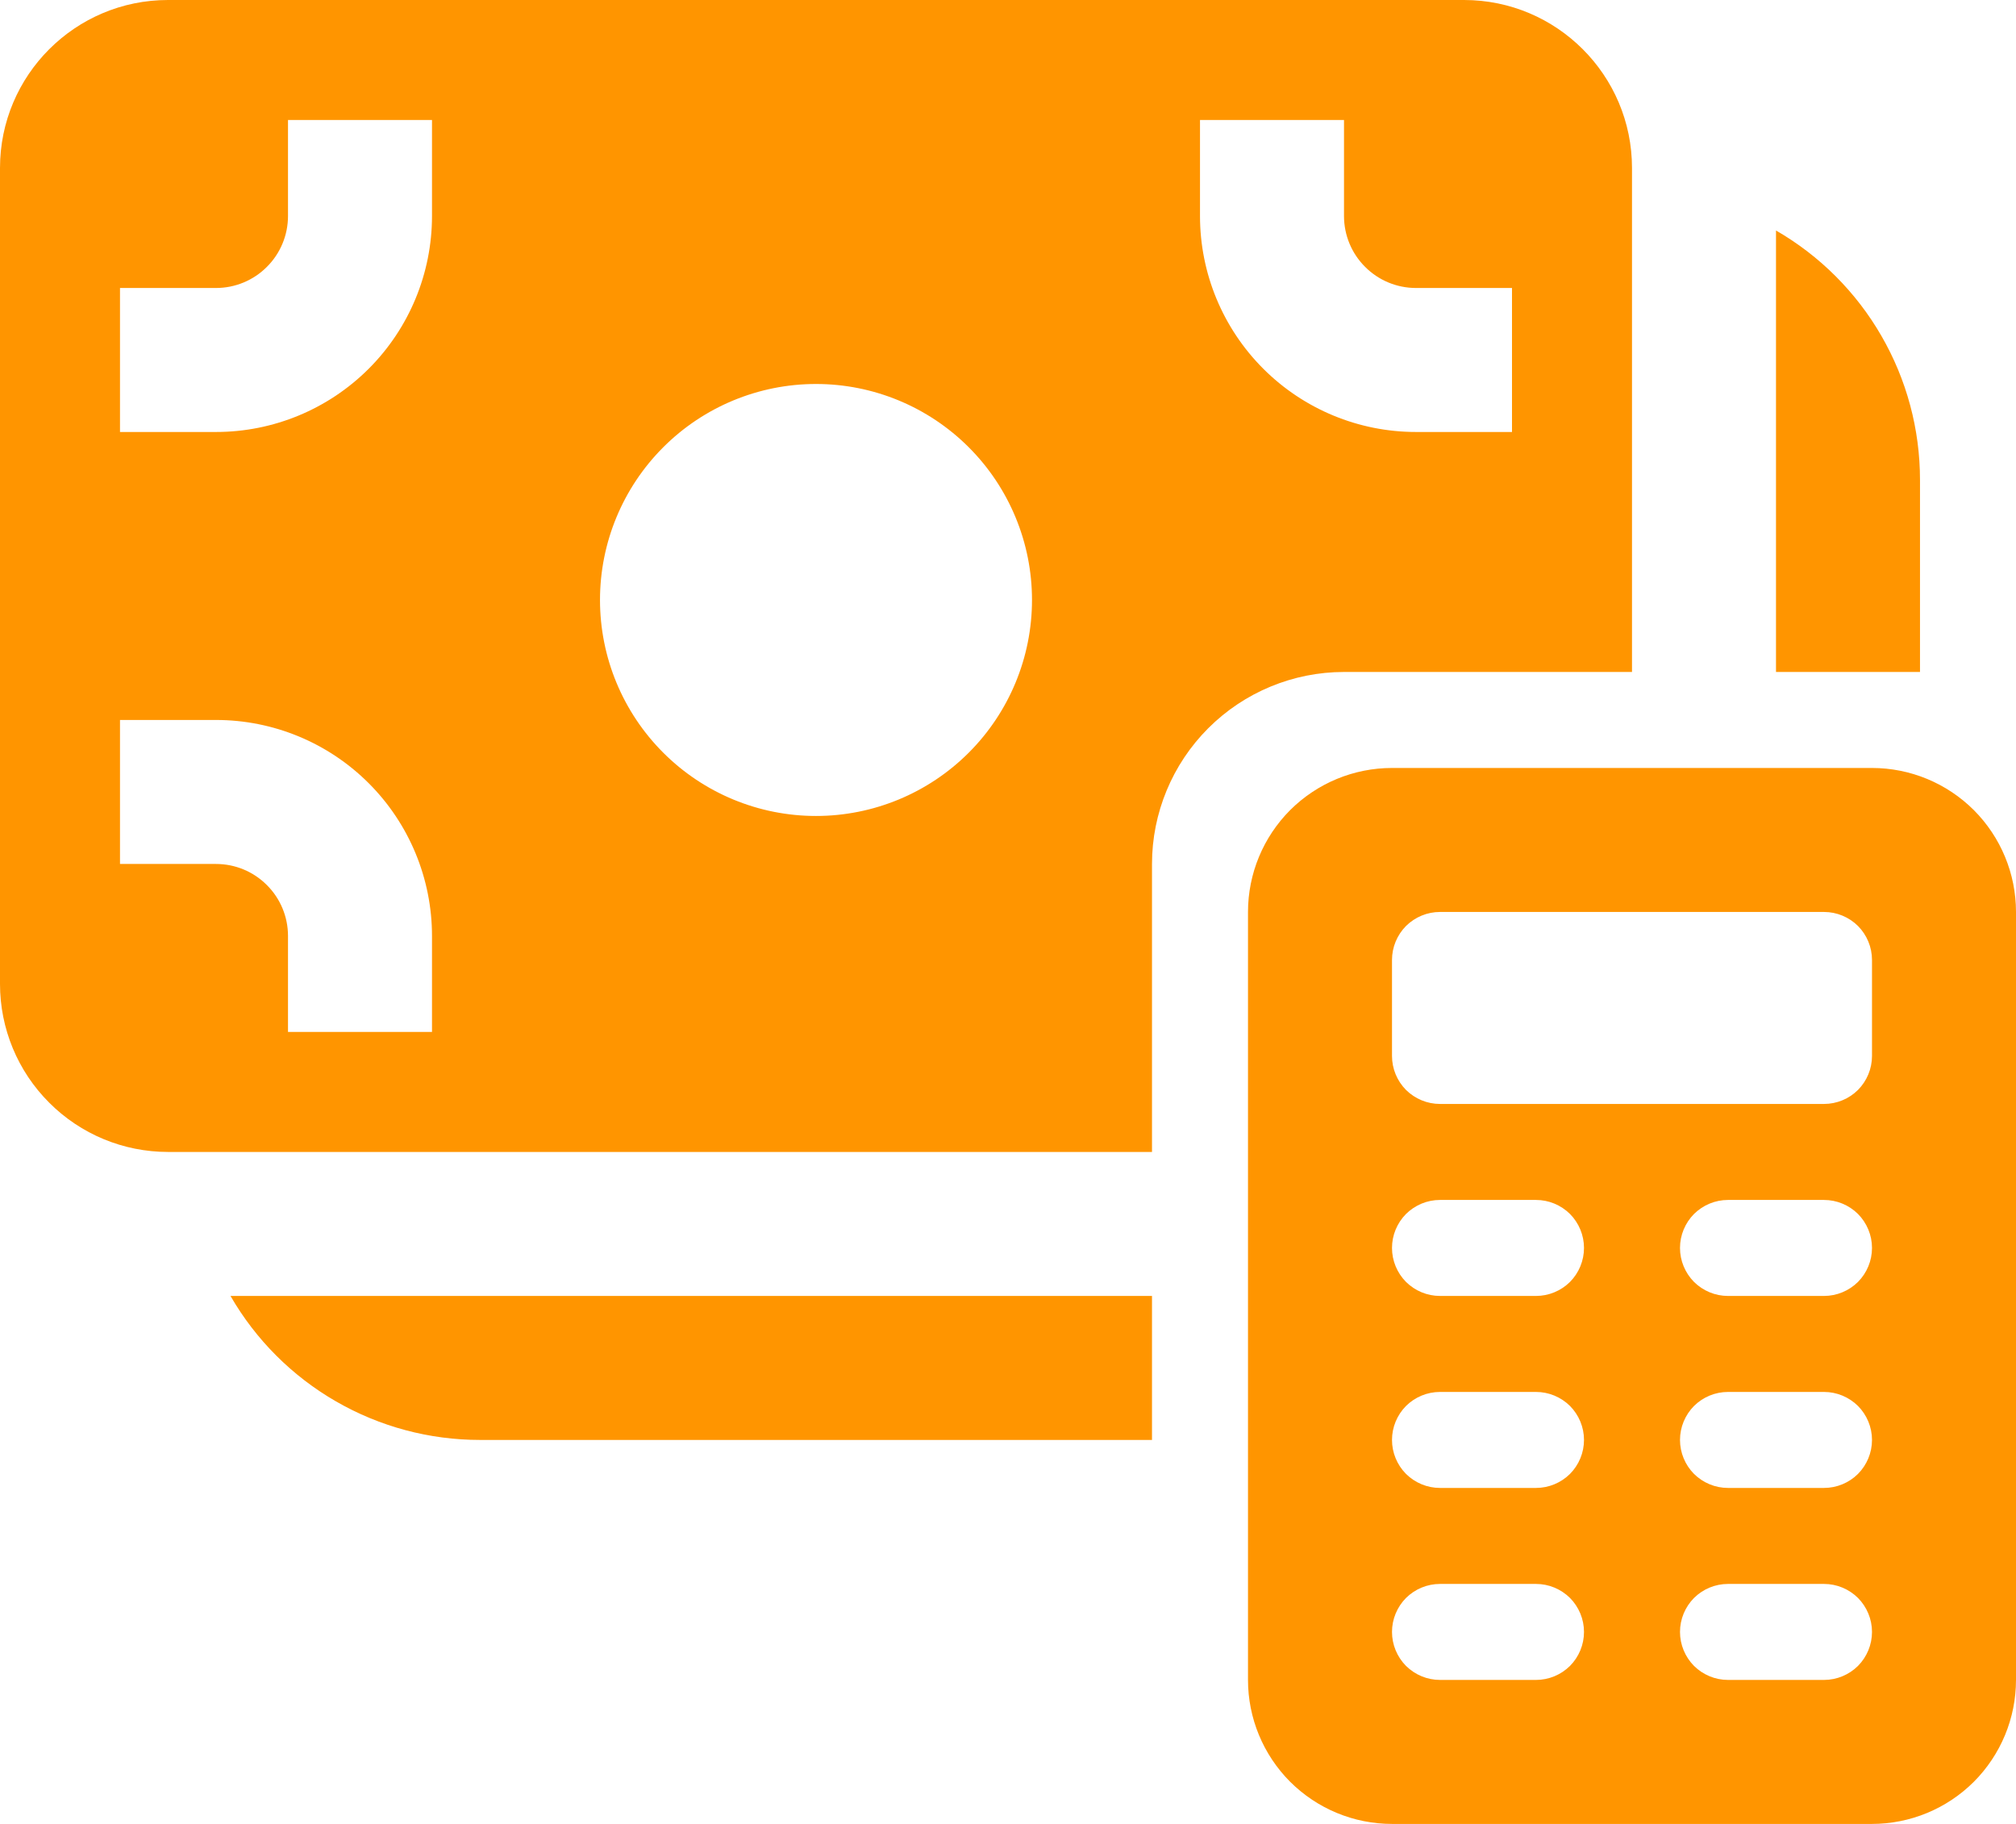 <svg width="21" height="19" viewBox="0 0 21 19" fill="none" xmlns="http://www.w3.org/2000/svg">
<path d="M0 1.75C0 0.784 0.784 0 1.75 0H15.25C16.216 0 17 0.784 17 1.75V7H14C13.47 7 12.961 7.211 12.586 7.586C12.211 7.961 12 8.47 12 9V12H1.75C1.286 12 0.841 11.816 0.513 11.487C0.184 11.159 0 10.714 0 10.25V1.75ZM3 2.25C3 2.449 2.921 2.64 2.78 2.78C2.64 2.921 2.449 3 2.25 3H1.25V4.5H2.25C2.847 4.5 3.419 4.263 3.841 3.841C4.263 3.419 4.5 2.847 4.5 2.25V1.25H3V2.25ZM8.5 8.5C9.097 8.5 9.669 8.263 10.091 7.841C10.513 7.419 10.75 6.847 10.75 6.25C10.75 5.653 10.513 5.081 10.091 4.659C9.669 4.237 9.097 4 8.5 4C7.903 4 7.331 4.237 6.909 4.659C6.487 5.081 6.25 5.653 6.25 6.25C6.25 6.847 6.487 7.419 6.909 7.841C7.331 8.263 7.903 8.5 8.5 8.5ZM2.25 9C2.449 9 2.64 9.079 2.78 9.22C2.921 9.36 3 9.551 3 9.75V10.75H4.5V9.75C4.5 9.153 4.263 8.581 3.841 8.159C3.419 7.737 2.847 7.5 2.25 7.5H1.25V9H2.25ZM14.75 3C14.551 3 14.36 2.921 14.22 2.78C14.079 2.64 14 2.449 14 2.25V1.25H12.5V2.25C12.5 2.847 12.737 3.419 13.159 3.841C13.581 4.263 14.153 4.5 14.75 4.5H15.75V3H14.75ZM2.401 13.5H12V15H5C4.473 15 3.956 14.862 3.499 14.598C3.043 14.335 2.664 13.956 2.401 13.5ZM20 5V7H18.5V2.401C18.956 2.664 19.335 3.043 19.598 3.499C19.862 3.956 20 4.473 20 5ZM14.5 8C14.102 8 13.721 8.158 13.439 8.439C13.158 8.721 13 9.102 13 9.5V17.5C13 17.898 13.158 18.279 13.439 18.561C13.721 18.842 14.102 19 14.5 19H19.5C19.898 19 20.279 18.842 20.561 18.561C20.842 18.279 21 17.898 21 17.5V9.5C21 9.102 20.842 8.721 20.561 8.439C20.279 8.158 19.898 8 19.5 8H14.5ZM15 12.5H16C16.133 12.5 16.26 12.553 16.354 12.646C16.447 12.74 16.5 12.867 16.5 13C16.5 13.133 16.447 13.26 16.354 13.354C16.26 13.447 16.133 13.5 16 13.5H15C14.867 13.5 14.74 13.447 14.646 13.354C14.553 13.26 14.5 13.133 14.5 13C14.5 12.867 14.553 12.74 14.646 12.646C14.74 12.553 14.867 12.5 15 12.5ZM18 12.5H19C19.133 12.5 19.26 12.553 19.354 12.646C19.447 12.74 19.5 12.867 19.5 13C19.5 13.133 19.447 13.26 19.354 13.354C19.26 13.447 19.133 13.5 19 13.5H18C17.867 13.5 17.74 13.447 17.646 13.354C17.553 13.26 17.5 13.133 17.5 13C17.5 12.867 17.553 12.74 17.646 12.646C17.74 12.553 17.867 12.5 18 12.5ZM15 14.5H16C16.133 14.5 16.26 14.553 16.354 14.646C16.447 14.74 16.5 14.867 16.5 15C16.5 15.133 16.447 15.26 16.354 15.354C16.26 15.447 16.133 15.5 16 15.5H15C14.867 15.5 14.74 15.447 14.646 15.354C14.553 15.26 14.5 15.133 14.5 15C14.5 14.867 14.553 14.74 14.646 14.646C14.74 14.553 14.867 14.5 15 14.5ZM18 14.5H19C19.133 14.5 19.26 14.553 19.354 14.646C19.447 14.74 19.5 14.867 19.5 15C19.5 15.133 19.447 15.26 19.354 15.354C19.26 15.447 19.133 15.5 19 15.5H18C17.867 15.5 17.74 15.447 17.646 15.354C17.553 15.26 17.5 15.133 17.5 15C17.5 14.867 17.553 14.74 17.646 14.646C17.74 14.553 17.867 14.5 18 14.5ZM15 16.5H16C16.133 16.5 16.26 16.553 16.354 16.646C16.447 16.74 16.5 16.867 16.5 17C16.5 17.133 16.447 17.26 16.354 17.354C16.26 17.447 16.133 17.5 16 17.5H15C14.867 17.5 14.74 17.447 14.646 17.354C14.553 17.26 14.5 17.133 14.5 17C14.5 16.867 14.553 16.74 14.646 16.646C14.74 16.553 14.867 16.5 15 16.5ZM18 16.5H19C19.133 16.5 19.26 16.553 19.354 16.646C19.447 16.74 19.5 16.867 19.5 17C19.5 17.133 19.447 17.26 19.354 17.354C19.26 17.447 19.133 17.5 19 17.5H18C17.867 17.5 17.74 17.447 17.646 17.354C17.553 17.26 17.5 17.133 17.5 17C17.5 16.867 17.553 16.74 17.646 16.646C17.74 16.553 17.867 16.5 18 16.5ZM14.5 10C14.5 9.867 14.553 9.74 14.646 9.646C14.74 9.553 14.867 9.5 15 9.5H19C19.133 9.5 19.26 9.553 19.354 9.646C19.447 9.74 19.5 9.867 19.5 10V11C19.5 11.133 19.447 11.26 19.354 11.354C19.26 11.447 19.133 11.5 19 11.5H15C14.867 11.5 14.74 11.447 14.646 11.354C14.553 11.26 14.5 11.133 14.5 11V10Z" fill="#FF9500"/>
</svg>
